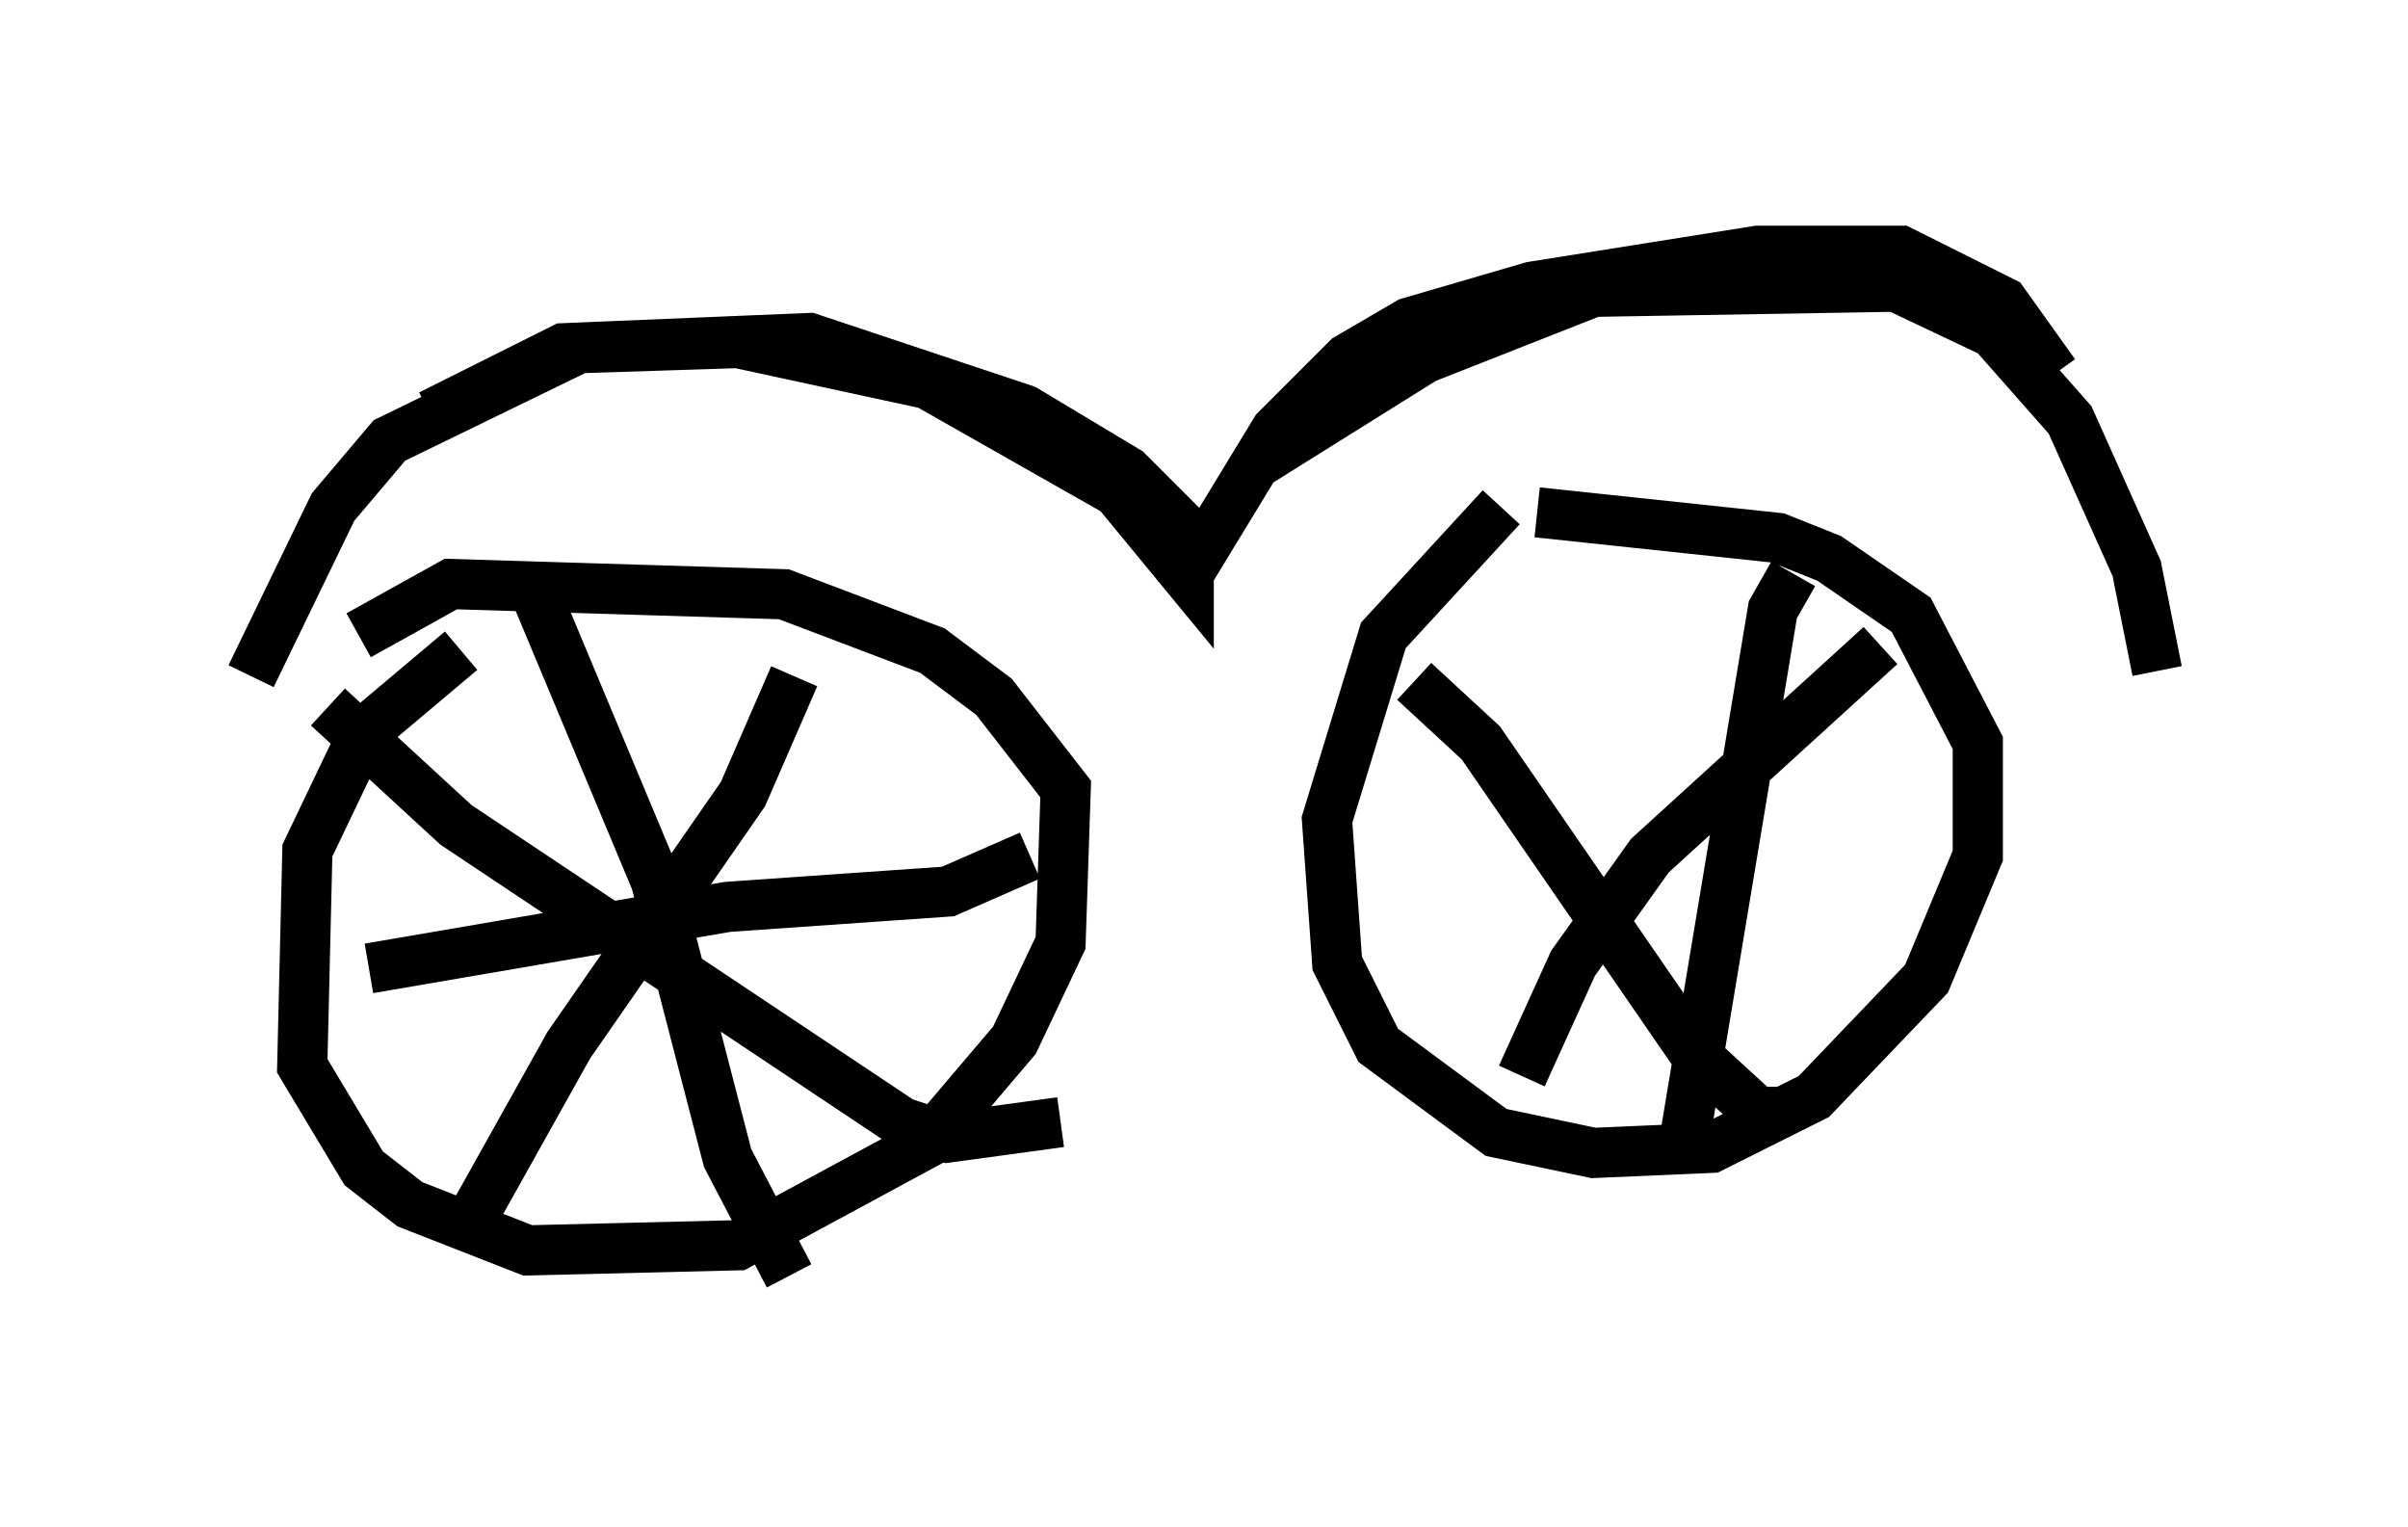 <?xml version="1.0" encoding="utf-8" ?>
<svg baseProfile="full" height="30.417" version="1.1" width="47.975" xmlns="http://www.w3.org/2000/svg" xmlns:ev="http://www.w3.org/2001/xml-events" xmlns:xlink="http://www.w3.org/1999/xlink"><defs /><rect fill="white" height="30.417" width="47.975" x="0" y="0" /><path d="M31.032, 10.104 m-1.123, 0.0 l-2.348, 2.552 -1.123, 3.675 l0.204, 2.858 0.817, 1.633 l2.348, 1.735 1.94, 0.408 l2.348, -0.102 2.042, -1.021 l2.246, -2.348 1.021, -2.45 l0.0, -2.246 -1.327, -2.552 l-1.633, -1.123 -1.021, -0.408 l-4.798, -0.51 m-21.438, 2.756 l-1.94, 1.633 -1.123, 2.348 l-0.102, 4.288 1.225, 2.042 l0.919, 0.715 2.348, 0.919 l4.185, -0.102 3.777, -2.042 l1.735, -2.042 0.919, -1.94 l0.102, -3.063 -1.429, -1.838 l-1.225, -0.919 -2.96, -1.123 l-6.635, -0.204 -1.838, 1.021 m1.429, -4.39 l2.654, -1.327 4.9, -0.204 l4.288, 1.429 2.042, 1.225 l1.531, 1.531 1.429, -2.348 l1.429, -1.429 1.225, -0.715 l2.45, -0.715 4.492, -0.715 l2.858, 0.0 2.042, 1.021 l1.021, 1.429 m-15.823, 1.735 l3.267, -2.042 3.369, -1.327 l6.023, -0.102 1.94, 0.919 l1.531, 1.735 1.327, 2.96 l0.408, 2.042 m-19.294, -2.96 l0.0, 1.123 -1.429, -1.735 l-3.777, -2.144 -3.777, -0.817 l-3.165, 0.102 -3.777, 1.838 l-1.123, 1.327 -1.633, 3.369 m5.717, -1.531 l2.348, 5.615 1.429, 5.513 l1.225, 2.348 m-8.371, -6.125 l7.146, -1.225 4.39, -0.306 l1.633, -0.715 m-4.696, -3.573 l-1.021, 2.348 -3.471, 5.002 l-1.94, 3.471 m-2.858, -10.208 l2.552, 2.348 8.881, 5.921 l0.919, 0.306 2.246, -0.306 m16.334, -9.494 l-4.594, 4.185 -1.531, 2.144 l-1.021, 2.246 m-2.144, -7.861 l1.327, 1.225 4.288, 6.227 l1.225, 1.123 0.51, 0.0 m0.204, -10.719 l-0.408, 0.715 -1.735, 10.413 " fill="none" stroke="black" stroke-width="1" /></svg>